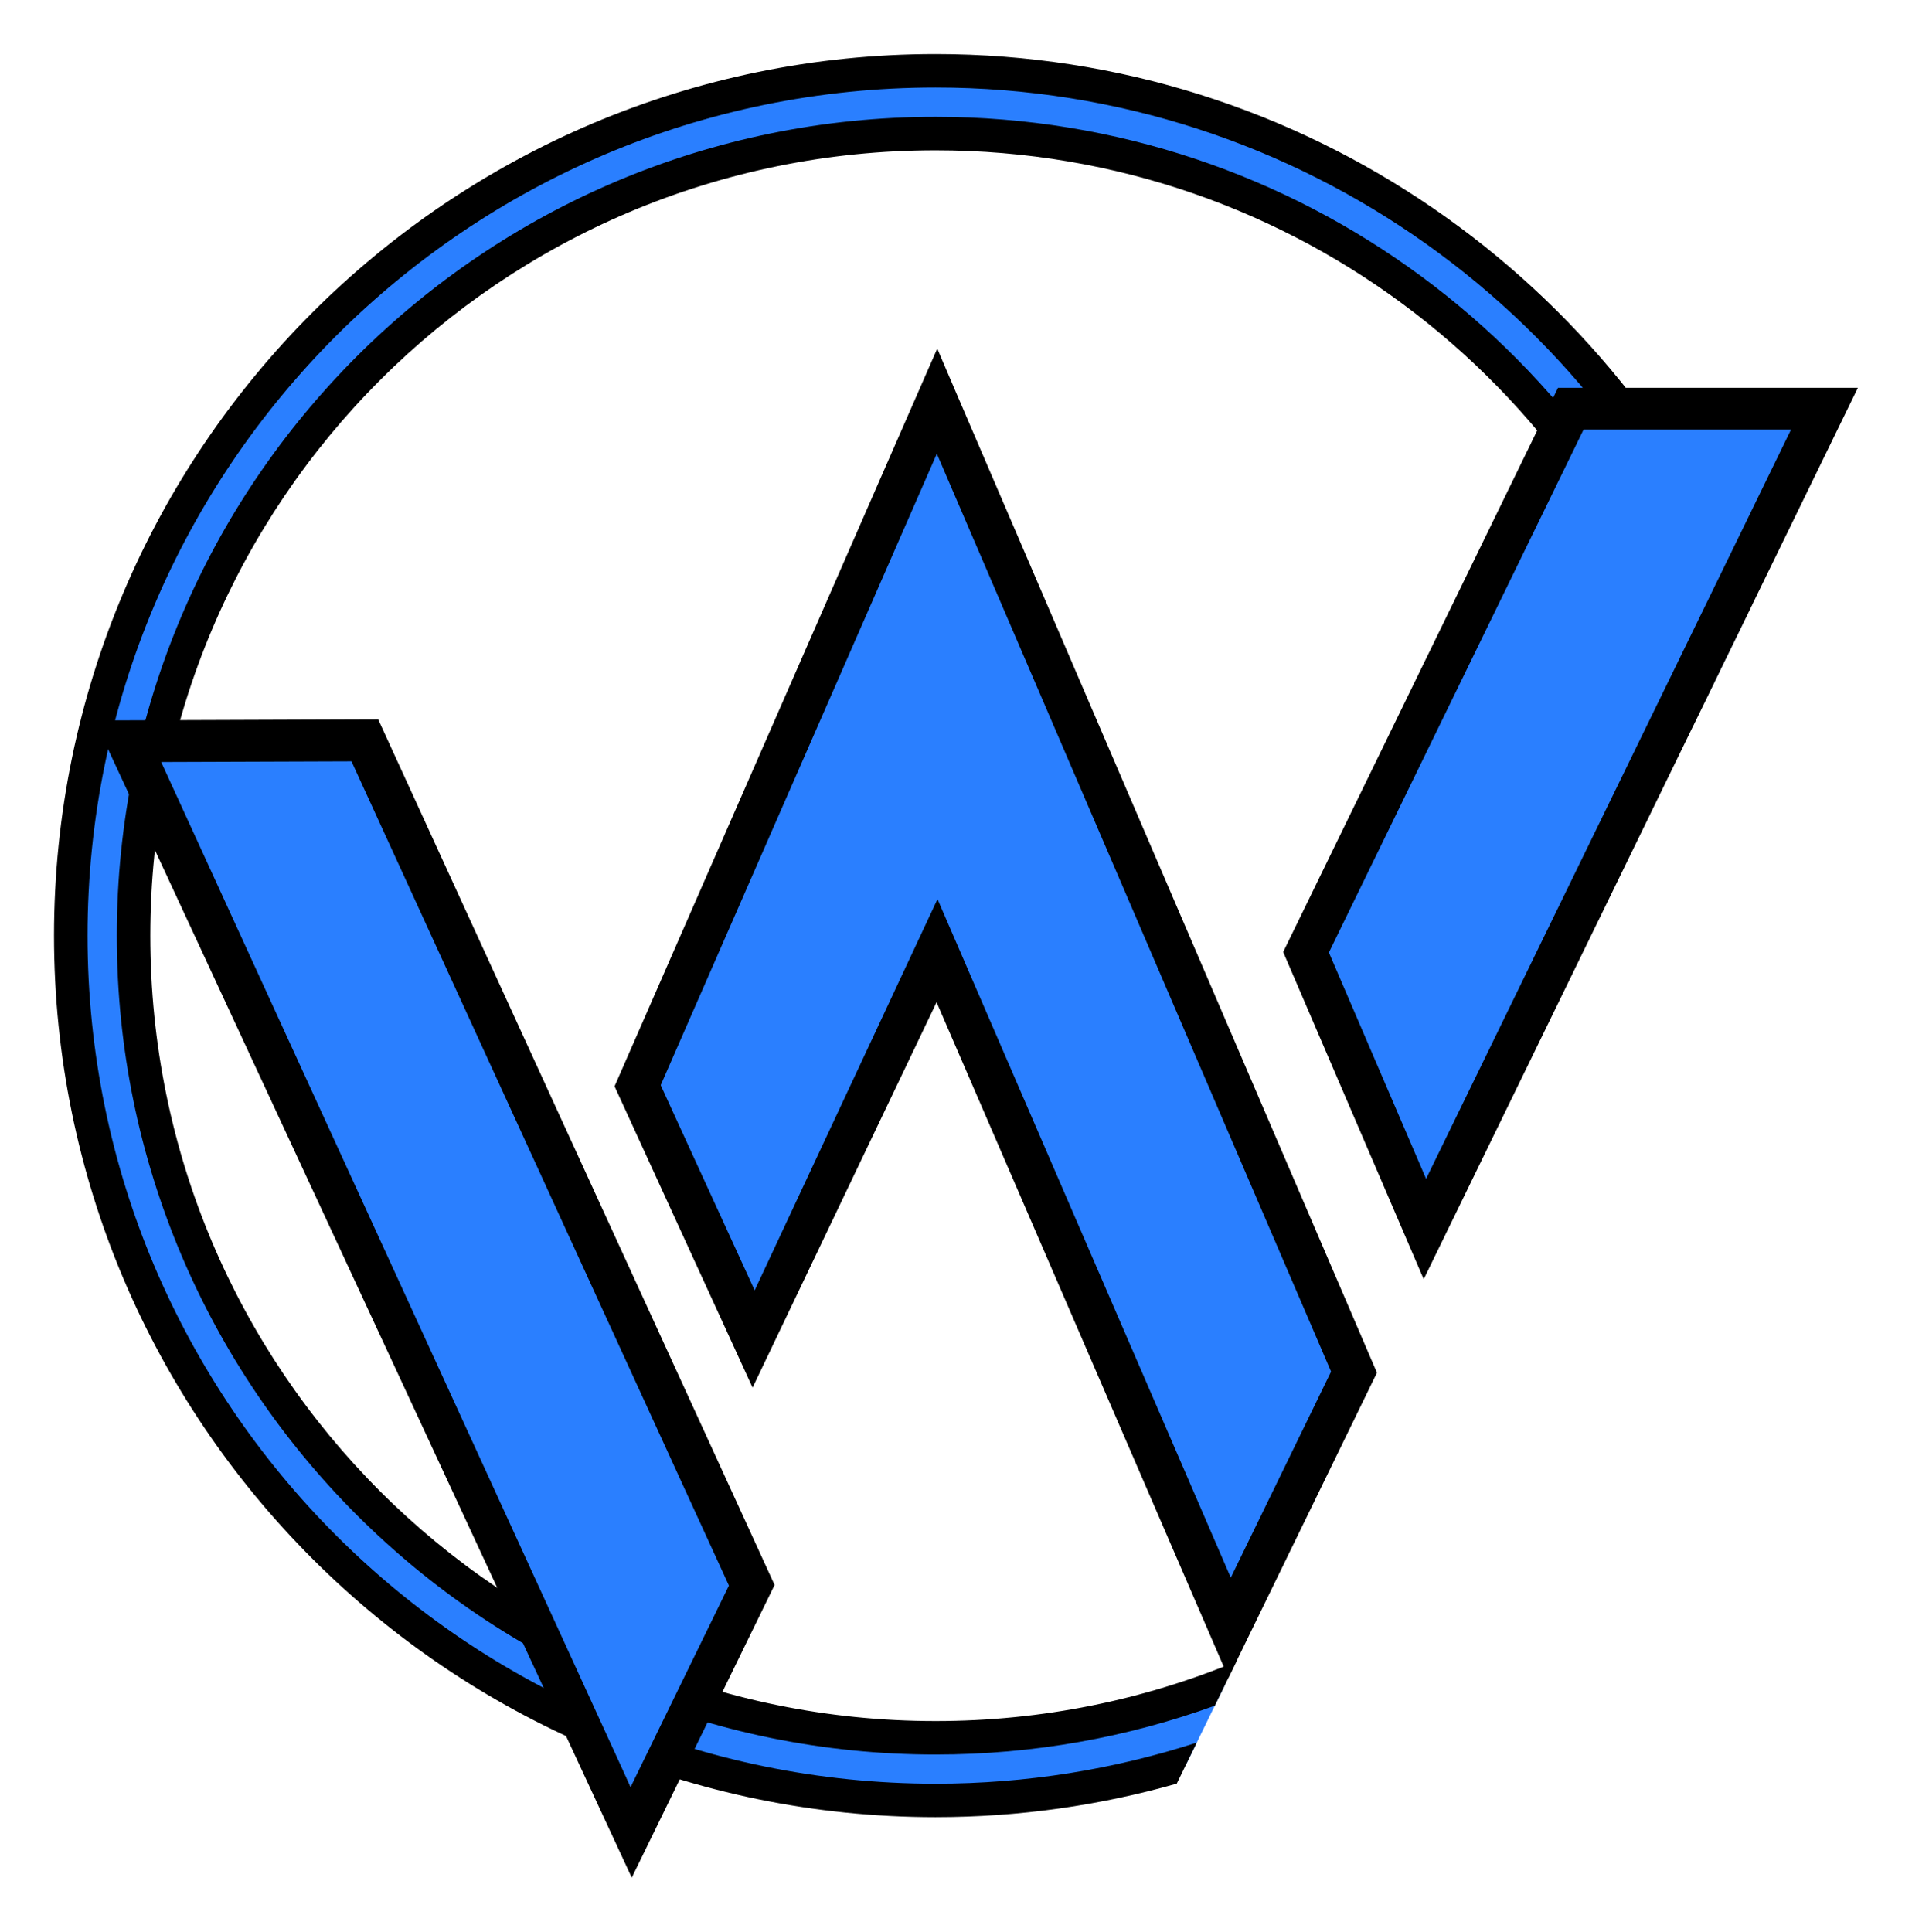 <?xml version="1.0" encoding="UTF-8"?>
<svg width="212" height="214.18" version="1.1" viewBox="0 0 56.092 56.667" xmlns="http://www.w3.org/2000/svg">
 <g transform="translate(41.694 23.783)">
  <g transform="matrix(.2 0 0 .2 -32.085 -17.757)">
   <g>
    <path d="m126.02 228.5 5.688-11.652c-13.186 5.105-27.523 7.909-42.523 7.909-65.033 0-117.65-52.613-117.65-117.65 0-65.033 52.613-117.66 117.65-117.66 53.203 0 98.093 35.225 112.67 83.646l5.691-11.659c-18.354-47.468-64.454-81.182-118.36-81.182-70.002 0-126.84 56.852-126.84 126.85 0 70.002 56.839 126.84 126.84 126.84 12.809 0 25.174-1.912 36.835-5.451z" color="#000000" fill="#2a7fff" stroke-width="4.903" style="-inkscape-stroke:none"/>
    <path d="m130.15 220.05 3.158-6.477c-13.584 5.622-28.48 8.729-44.116 8.729-63.711 0-115.19-51.481-115.19-115.19 0-63.711 51.484-115.2 115.19-115.2 53.063 0 97.643 35.724 111.06 84.473l3.167-6.487c-15.661-48.126-60.869-82.896-114.23-82.896-66.356 0-120.1 53.758-120.1 120.11 0 66.355 53.746 120.1 120.1 120.1 14.385 0 28.177-2.528 40.958-7.161z" color="#000000" stroke-width="6.129" style="-inkscape-stroke:none"/>
    <path d="m124.56 231.49 2.936-6.024c-12.071 3.907-24.943 6.027-38.311 6.027-68.674 0-124.39-55.712-124.39-124.39 0-68.674 55.712-124.4 124.39-124.4 53.692 0 99.465 34.063 116.88 81.746l2.923-5.992c-19.251-47.271-65.679-80.66-119.81-80.66-71.329 0-129.3 57.976-129.3 129.3 0 71.329 57.967 129.3 129.3 129.3 12.262 0 24.129-1.713 35.375-4.912z" color="#000000" stroke-width="6.129" style="-inkscape-stroke:none"/>
   </g>
   <g transform="matrix(6.129 0 0 6.129 -425.83 -514.4)" fill="#2a7fff" stroke-width="1.5" aria-label="w">
    <path d="m92.897 101.8 2.844 6.624 9.563-19.631h-6.511z" color="#000000" style="-inkscape-stroke:none"/>
    <path d="m98.926 88.293-6.577 13.502c1.122 2.61 2.242 5.22 3.363 7.83l10.391-21.332zm0.612 1h4.965l-8.734 17.93-2.326-5.416z" color="#000000" fill="#000" style="-inkscape-stroke:none"/>
    <path d="m84.066 88.611-7.165 16.383 2.985 5.988 4.181-9.22 7.002 16.201 2.977-6.112c-8.007-18.648 1.49e-4 4.4e-4 -9.979-23.24z" color="#000000" style="-inkscape-stroke:none"/>
    <path d="m84.07 87.354-0.463 1.057-7.26 16.598 3.303 7.211 4.404-9.223 6.986 16.164 3.553-7.297-0.09-0.211c-8.007-18.648 8.58e-4 2e-3 -9.979-23.238zm-0.01 2.516c7.949 18.511 2.138 4.972 9.435 21.967l-2.4 4.93-7.019-16.238-4.376 9.363-2.249-4.91z" color="#000000" fill="#000" style="-inkscape-stroke:none"/>
    <path d="m70.371 96.731-5.67 0.02 12.03 25.028 2.9-4.828z" color="#000000" style="-inkscape-stroke:none"/>
    <path d="m70.369 96.23-6.463 0.023 12.853 27.694 3.418-7.005-9.486-20.713zm-0.318 1.002 9.033 19.725-2.353 4.822-11.235-24.531z" color="#000000" fill="#000" style="-inkscape-stroke:none"/>
   </g>
  </g>
 </g>
</svg>
